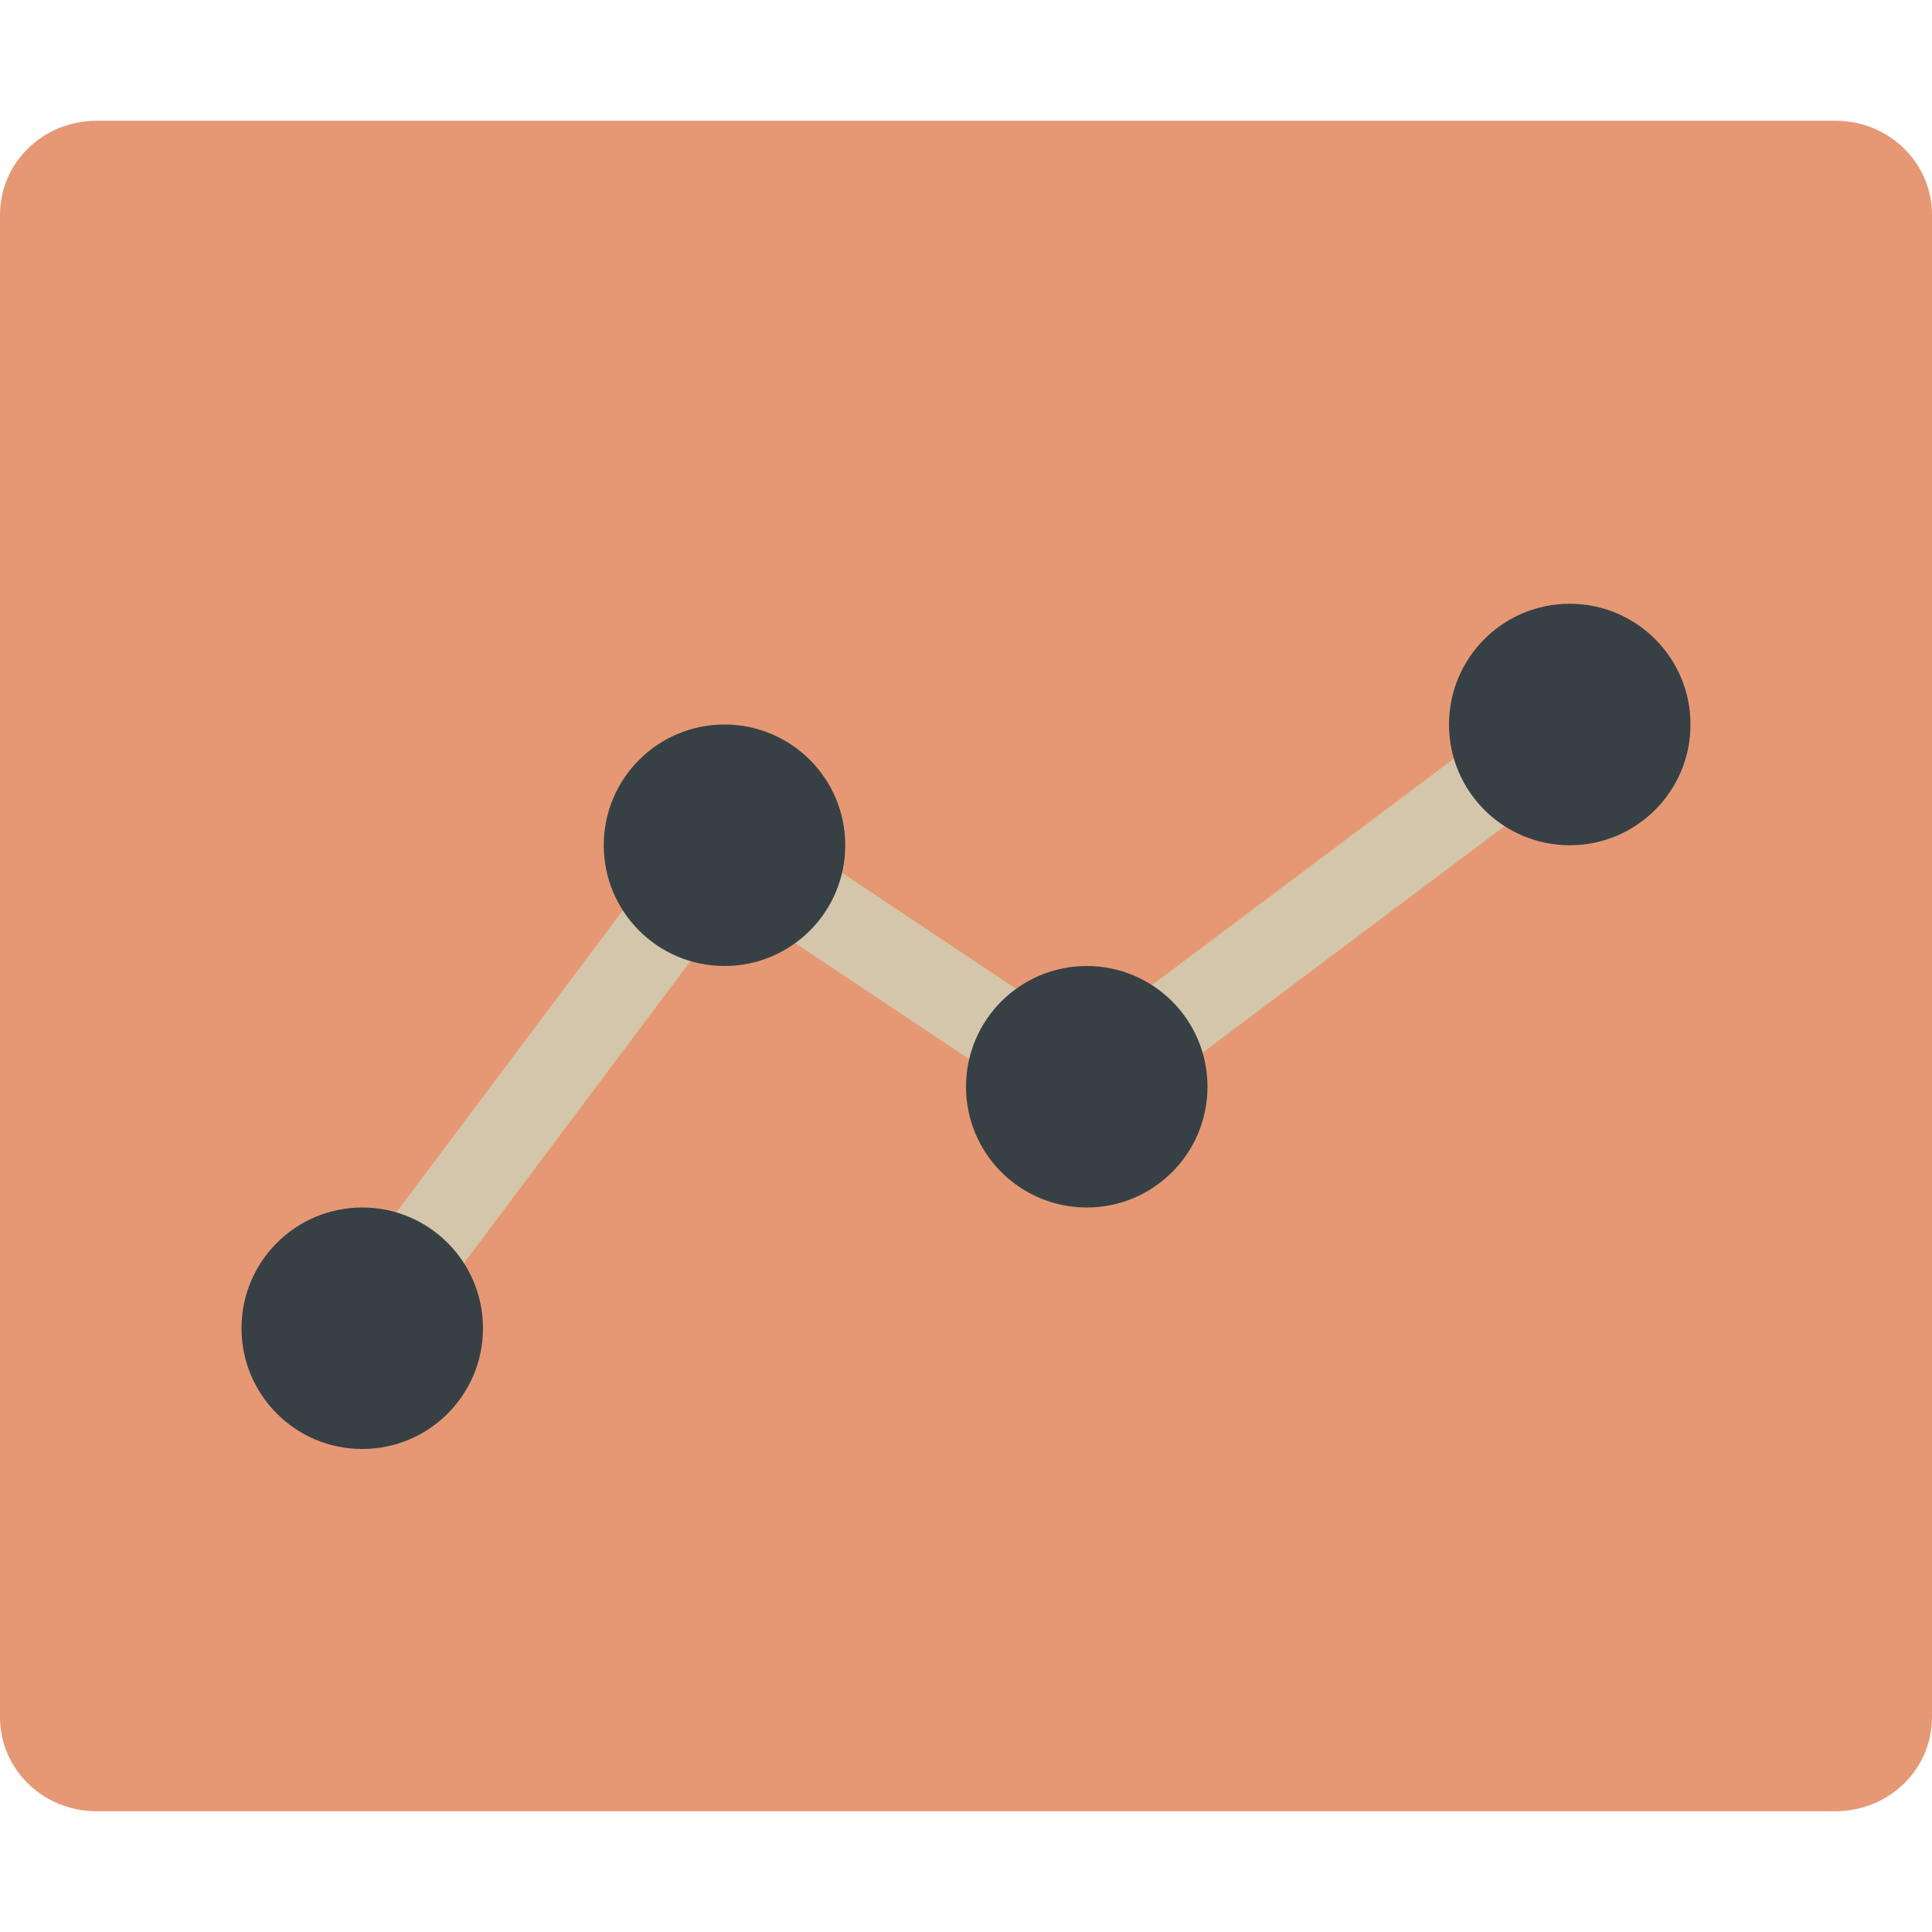 <svg xmlns="http://www.w3.org/2000/svg" width="16" height="16" version="1">
 <path style="fill:#e69875" d="M 16,14.222 V 1.778 C 16,1.347 15.643,1 15.2,1 H 0.8 C 0.357,1 0,1.347 0,1.778 V 14.222 C 0,14.653 0.357,15 0.8,15 h 14.4 c 0.443,0 0.8,-0.347 0.8,-0.778 z"/>
 <path style="fill:none;stroke:#d3c6aa;stroke-width:0.7" d="M 3,11 6,7 9,9 13,6"/>
 <circle style="fill:#374145" cx="3" cy="11" r="1"/>
 <circle style="fill:#374145" cx="6" cy="7" r="1"/>
 <circle style="fill:#374145" cx="9" cy="9" r="1"/>
 <circle style="fill:#374145" cx="13" cy="6" r="1"/>
</svg>
